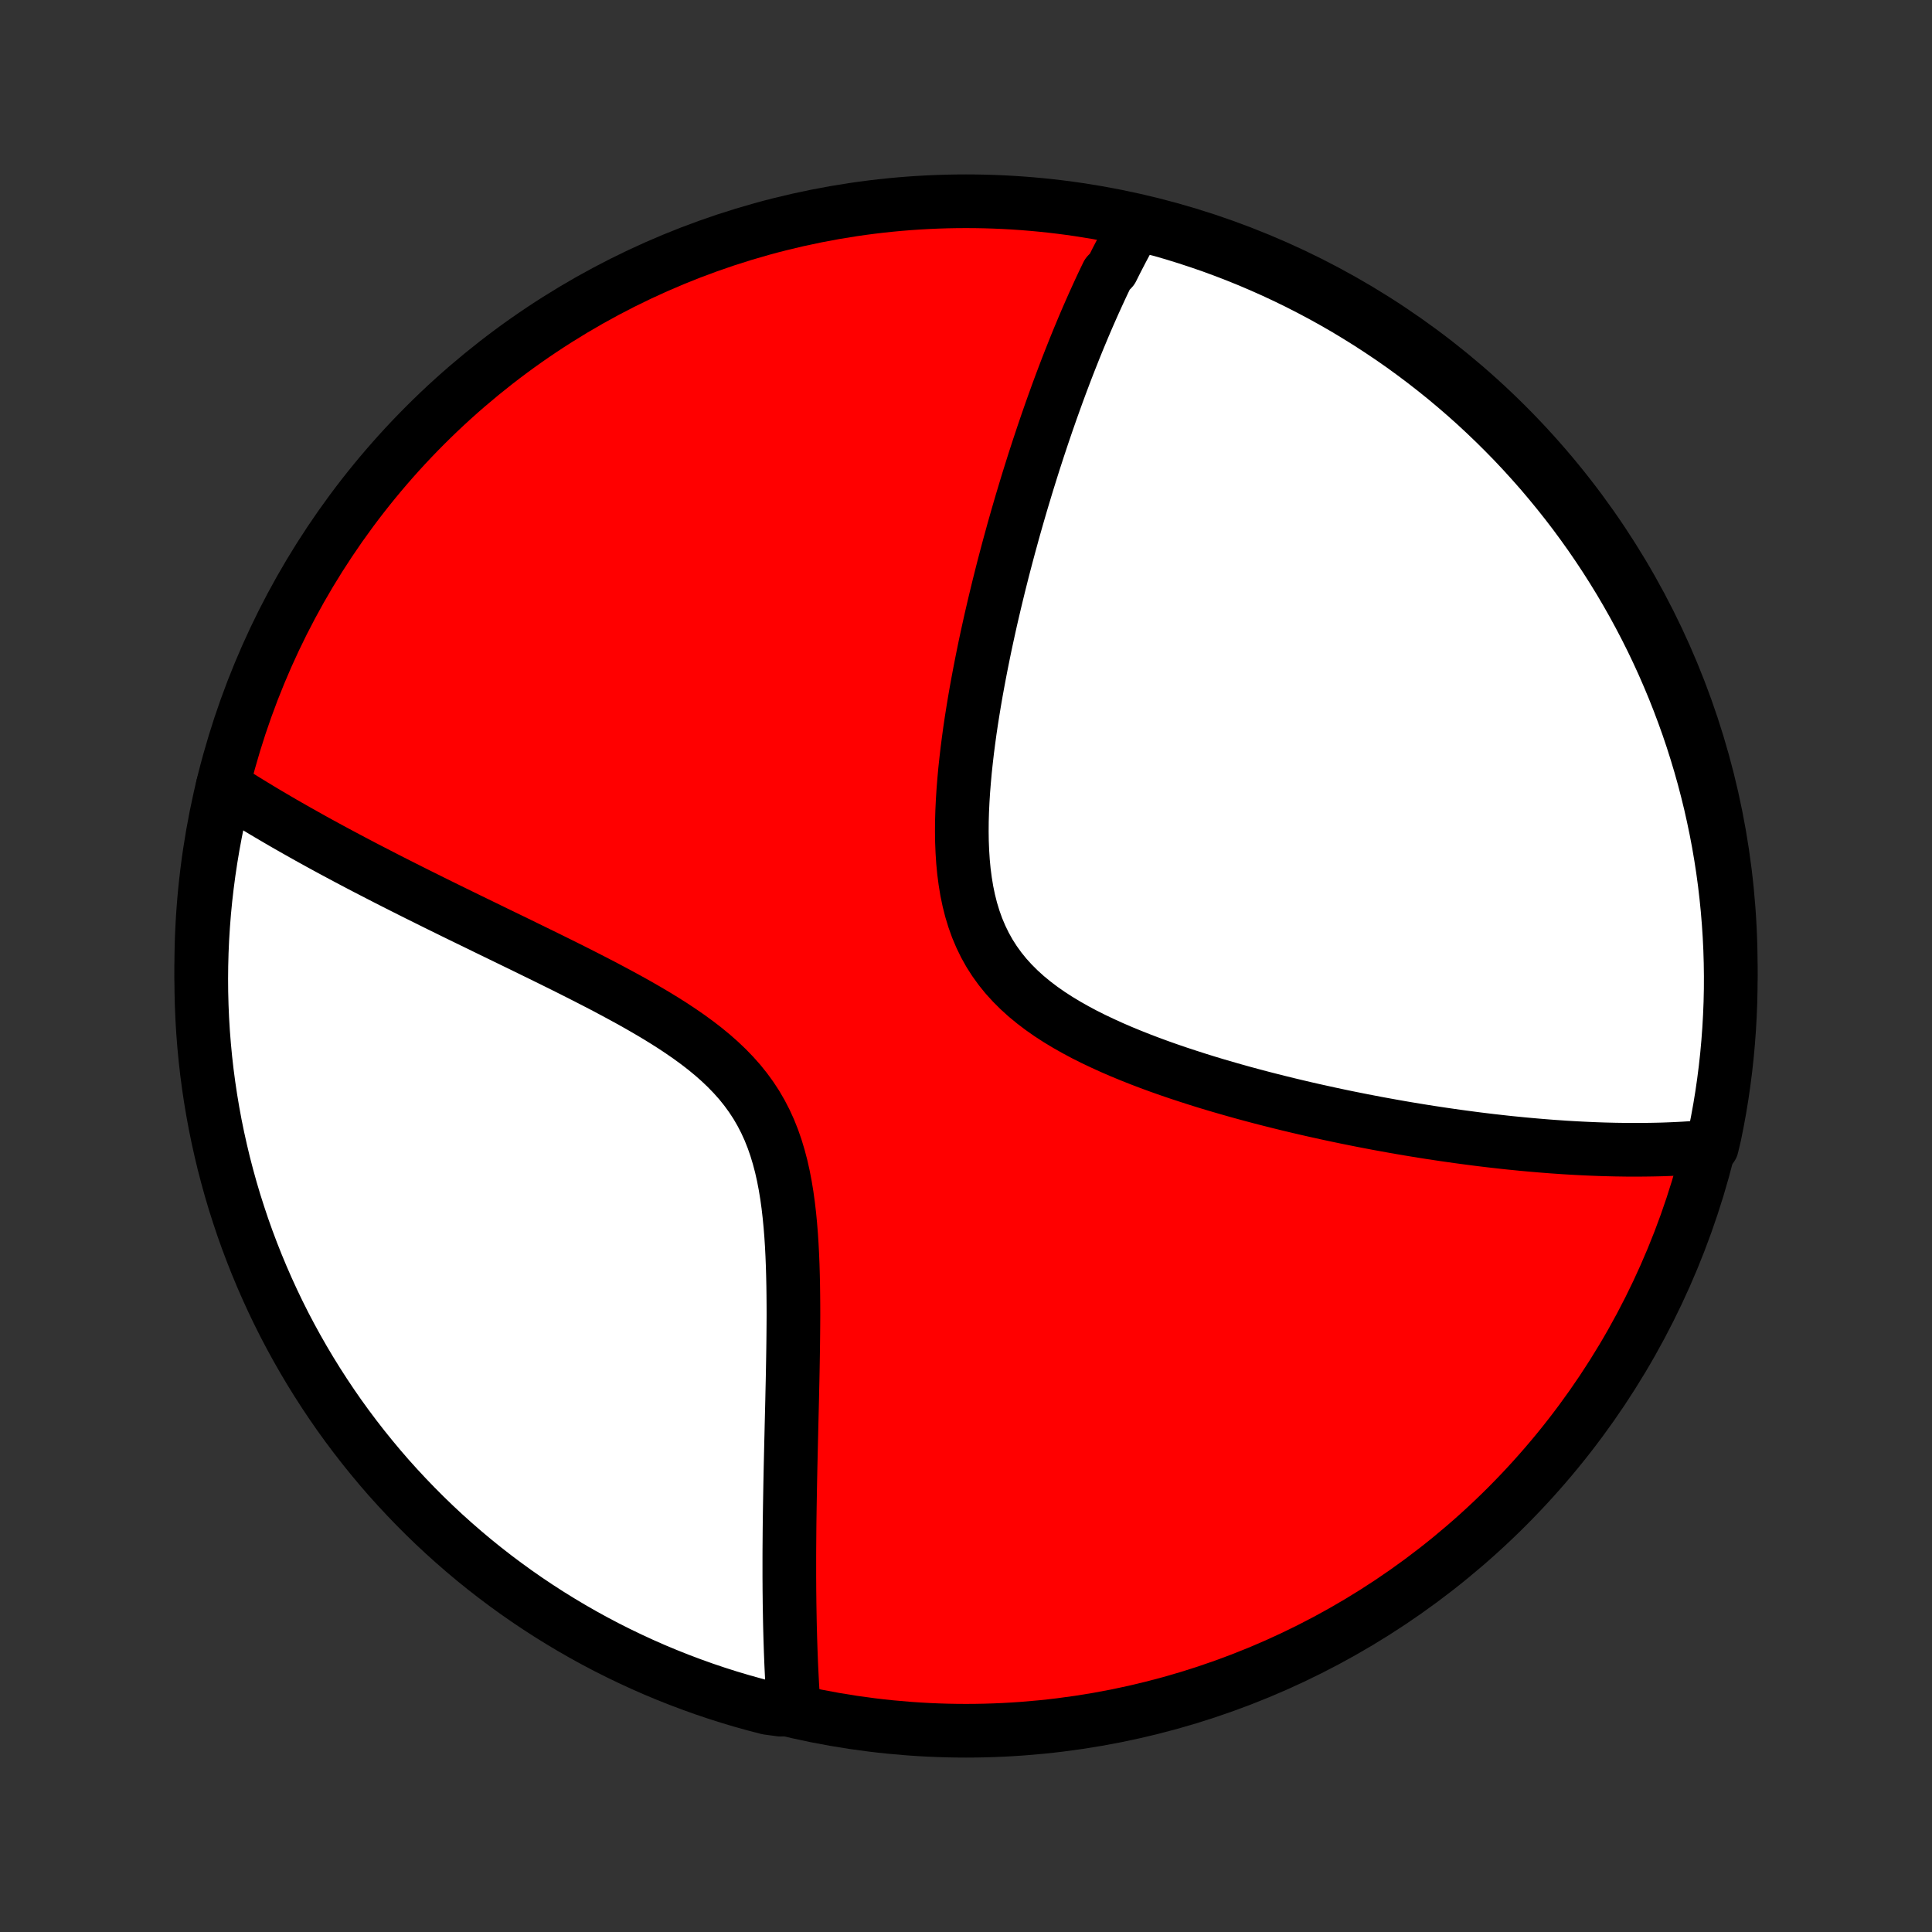 <?xml version="1.0" encoding="utf-8" standalone="no"?>
<!DOCTYPE svg PUBLIC "-//W3C//DTD SVG 1.1//EN"
  "http://www.w3.org/Graphics/SVG/1.1/DTD/svg11.dtd">
<!-- Created with matplotlib (http://matplotlib.org/) -->
<svg height="72pt" version="1.1" viewBox="0 0 72 72" width="72pt" xmlns="http://www.w3.org/2000/svg" xmlns:xlink="http://www.w3.org/1999/xlink">
 <rect x="0" y="0" width="72" height="72" fill="#333333" stroke="none"/>
 <defs>
  <style type="text/css">
*{stroke-linecap:butt;stroke-linejoin:round;}
  </style>
 </defs>
 <g id="figure_1">
  <g id="patch_1">
   <path d="
M0 72
L72 72
L72 0
L0 0
z
" style="fill:none;"/>
  </g>
  <g id="axes_1">
   <g id="PatchCollection_1">
    <defs>
     <path d="
M36 -7.5
C43.558 -7.5 50.808 -10.503 56.153 -15.848
C61.497 -21.192 64.5 -28.442 64.5 -36
C64.5 -43.558 61.497 -50.808 56.153 -56.153
C50.808 -61.497 43.558 -64.5 36 -64.5
C28.442 -64.5 21.192 -61.497 15.848 -56.153
C10.503 -50.808 7.5 -43.558 7.5 -36
C7.5 -28.442 10.503 -21.192 15.848 -15.848
C21.192 -10.503 28.442 -7.5 36 -7.5
z
" id="C0_0_a811fe30f3"/>
     <path d="
M42.345 -63.653
L42.251 -63.489
L42.158 -63.323
L42.066 -63.157
L41.974 -62.989
L41.884 -62.821
L41.794 -62.651
L41.706 -62.481
L41.617 -62.309
L41.53 -62.136
L41.443 -61.962
L41.272 -61.787
L41.187 -61.611
L41.102 -61.433
L41.018 -61.254
L40.935 -61.074
L40.852 -60.892
L40.769 -60.709
L40.687 -60.525
L40.605 -60.339
L40.523 -60.151
L40.442 -59.962
L40.361 -59.771
L40.281 -59.579
L40.2 -59.385
L40.12 -59.189
L40.04 -58.992
L39.961 -58.792
L39.881 -58.591
L39.801 -58.387
L39.722 -58.182
L39.643 -57.974
L39.564 -57.765
L39.485 -57.553
L39.406 -57.339
L39.328 -57.122
L39.249 -56.903
L39.17 -56.682
L39.092 -56.458
L39.013 -56.232
L38.935 -56.003
L38.856 -55.771
L38.778 -55.536
L38.699 -55.299
L38.621 -55.059
L38.542 -54.816
L38.464 -54.569
L38.386 -54.32
L38.307 -54.067
L38.229 -53.811
L38.151 -53.552
L38.072 -53.289
L37.994 -53.023
L37.916 -52.754
L37.838 -52.48
L37.76 -52.204
L37.683 -51.923
L37.605 -51.639
L37.528 -51.351
L37.451 -51.059
L37.374 -50.763
L37.298 -50.463
L37.222 -50.16
L37.147 -49.852
L37.072 -49.54
L36.998 -49.224
L36.924 -48.905
L36.852 -48.581
L36.78 -48.253
L36.709 -47.921
L36.64 -47.585
L36.572 -47.246
L36.505 -46.902
L36.44 -46.555
L36.376 -46.204
L36.315 -45.85
L36.256 -45.492
L36.199 -45.131
L36.145 -44.767
L36.095 -44.4
L36.047 -44.03
L36.004 -43.658
L35.964 -43.284
L35.93 -42.908
L35.9 -42.531
L35.876 -42.153
L35.858 -41.774
L35.847 -41.396
L35.844 -41.018
L35.849 -40.641
L35.864 -40.266
L35.888 -39.893
L35.923 -39.524
L35.971 -39.159
L36.03 -38.798
L36.104 -38.443
L36.192 -38.094
L36.296 -37.753
L36.415 -37.42
L36.552 -37.096
L36.705 -36.781
L36.876 -36.475
L37.064 -36.181
L37.269 -35.897
L37.49 -35.624
L37.728 -35.362
L37.98 -35.111
L38.246 -34.87
L38.526 -34.64
L38.817 -34.419
L39.119 -34.208
L39.431 -34.006
L39.751 -33.813
L40.078 -33.628
L40.411 -33.45
L40.75 -33.28
L41.094 -33.117
L41.441 -32.959
L41.79 -32.808
L42.142 -32.663
L42.495 -32.523
L42.849 -32.388
L43.203 -32.258
L43.557 -32.133
L43.911 -32.012
L44.264 -31.896
L44.615 -31.783
L44.964 -31.674
L45.312 -31.569
L45.658 -31.468
L46.001 -31.37
L46.341 -31.275
L46.679 -31.184
L47.014 -31.095
L47.346 -31.01
L47.675 -30.927
L48.001 -30.847
L48.323 -30.77
L48.643 -30.695
L48.959 -30.623
L49.271 -30.554
L49.58 -30.486
L49.886 -30.421
L50.188 -30.358
L50.487 -30.298
L50.783 -30.239
L51.075 -30.183
L51.364 -30.128
L51.65 -30.076
L51.932 -30.025
L52.211 -29.976
L52.487 -29.929
L52.76 -29.884
L53.03 -29.84
L53.297 -29.798
L53.561 -29.758
L53.822 -29.719
L54.08 -29.682
L54.335 -29.646
L54.587 -29.612
L54.837 -29.579
L55.084 -29.547
L55.329 -29.517
L55.571 -29.488
L55.811 -29.461
L56.049 -29.434
L56.284 -29.409
L56.517 -29.386
L56.747 -29.363
L56.976 -29.342
L57.203 -29.322
L57.427 -29.303
L57.65 -29.285
L57.871 -29.268
L58.09 -29.253
L58.307 -29.238
L58.522 -29.225
L58.736 -29.213
L58.948 -29.202
L59.159 -29.192
L59.368 -29.183
L59.576 -29.175
L59.783 -29.168
L59.988 -29.163
L60.192 -29.158
L60.395 -29.155
L60.596 -29.152
L60.797 -29.151
L60.996 -29.151
L61.195 -29.152
L61.392 -29.154
L61.589 -29.157
L61.784 -29.161
L61.979 -29.166
L62.173 -29.173
L62.366 -29.181
L62.559 -29.19
L62.751 -29.2
L62.942 -29.212
L63.132 -29.224
L63.322 -29.238
L63.512 -29.254
L63.798 -29.271
L63.903 -29.713
L64 -30.199
L64.089 -30.687
L64.169 -31.176
L64.24 -31.667
L64.303 -32.16
L64.357 -32.653
L64.402 -33.147
L64.439 -33.643
L64.467 -34.139
L64.487 -34.635
L64.498 -35.132
L64.5 -35.63
L64.493 -36.127
L64.478 -36.624
L64.454 -37.122
L64.421 -37.618
L64.38 -38.115
L64.33 -38.611
L64.272 -39.105
L64.205 -39.599
L64.129 -40.092
L64.045 -40.584
L63.952 -41.074
L63.85 -41.563
L63.741 -42.05
L63.622 -42.535
L63.496 -43.018
L63.361 -43.499
L63.217 -43.978
L63.066 -44.454
L62.906 -44.928
L62.737 -45.399
L62.561 -45.867
L62.377 -46.332
L62.184 -46.794
L61.984 -47.253
L61.776 -47.708
L61.56 -48.16
L61.336 -48.608
L61.104 -49.052
L60.865 -49.492
L60.618 -49.928
L60.364 -50.36
L60.102 -50.787
L59.833 -51.21
L59.556 -51.629
L59.273 -52.042
L58.982 -52.451
L58.684 -52.855
L58.38 -53.253
L58.068 -53.646
L57.75 -54.034
L57.426 -54.417
L57.094 -54.793
L56.757 -55.164
L56.413 -55.53
L56.062 -55.889
L55.706 -56.242
L55.344 -56.589
L54.976 -56.93
L54.602 -57.264
L54.222 -57.592
L53.837 -57.914
L53.446 -58.228
L53.05 -58.536
L52.649 -58.837
L52.243 -59.132
L51.831 -59.419
L51.415 -59.698
L50.995 -59.971
L50.569 -60.236
L50.14 -60.495
L49.706 -60.745
L49.268 -60.988
L48.825 -61.223
L48.379 -61.451
L47.929 -61.671
L47.476 -61.883
L47.019 -62.087
L46.558 -62.284
L46.095 -62.472
L45.628 -62.652
L45.158 -62.825
L44.686 -62.988
L44.211 -63.144
L43.733 -63.292
L43.254 -63.431
z
" id="C0_1_ffaa8f4b3b"/>
     <path d="
M8.303 -42.71
L8.464 -42.607
L8.626 -42.503
L8.789 -42.399
L8.955 -42.295
L9.123 -42.191
L9.292 -42.087
L9.464 -41.982
L9.637 -41.877
L9.813 -41.771
L9.991 -41.665
L10.172 -41.559
L10.354 -41.452
L10.539 -41.344
L10.727 -41.236
L10.917 -41.128
L11.109 -41.019
L11.304 -40.909
L11.502 -40.798
L11.702 -40.687
L11.905 -40.575
L12.111 -40.463
L12.32 -40.349
L12.532 -40.235
L12.747 -40.12
L12.965 -40.004
L13.186 -39.887
L13.411 -39.769
L13.638 -39.65
L13.869 -39.531
L14.104 -39.41
L14.341 -39.288
L14.583 -39.164
L14.828 -39.04
L15.076 -38.915
L15.328 -38.788
L15.584 -38.66
L15.844 -38.531
L16.107 -38.4
L16.374 -38.268
L16.645 -38.135
L16.92 -38
L17.198 -37.864
L17.481 -37.726
L17.767 -37.587
L18.057 -37.446
L18.35 -37.303
L18.647 -37.159
L18.948 -37.013
L19.253 -36.865
L19.56 -36.715
L19.871 -36.563
L20.185 -36.41
L20.502 -36.254
L20.822 -36.096
L21.144 -35.936
L21.468 -35.773
L21.794 -35.608
L22.122 -35.44
L22.451 -35.27
L22.78 -35.096
L23.11 -34.919
L23.44 -34.739
L23.768 -34.556
L24.095 -34.368
L24.42 -34.176
L24.741 -33.98
L25.059 -33.779
L25.371 -33.572
L25.678 -33.36
L25.977 -33.142
L26.269 -32.917
L26.551 -32.685
L26.823 -32.445
L27.084 -32.197
L27.332 -31.941
L27.568 -31.676
L27.789 -31.401
L27.995 -31.118
L28.187 -30.825
L28.363 -30.522
L28.524 -30.211
L28.67 -29.891
L28.801 -29.562
L28.918 -29.226
L29.022 -28.882
L29.114 -28.533
L29.194 -28.177
L29.263 -27.817
L29.323 -27.453
L29.374 -27.085
L29.417 -26.714
L29.453 -26.342
L29.483 -25.968
L29.507 -25.594
L29.526 -25.22
L29.541 -24.845
L29.552 -24.472
L29.56 -24.1
L29.565 -23.73
L29.568 -23.361
L29.569 -22.995
L29.567 -22.632
L29.564 -22.272
L29.56 -21.914
L29.555 -21.56
L29.549 -21.209
L29.543 -20.862
L29.536 -20.519
L29.528 -20.179
L29.521 -19.843
L29.513 -19.512
L29.505 -19.184
L29.497 -18.86
L29.49 -18.541
L29.482 -18.225
L29.475 -17.914
L29.468 -17.606
L29.461 -17.303
L29.455 -17.004
L29.449 -16.709
L29.444 -16.418
L29.439 -16.131
L29.434 -15.847
L29.43 -15.568
L29.426 -15.292
L29.423 -15.021
L29.421 -14.752
L29.419 -14.488
L29.417 -14.227
L29.416 -13.97
L29.416 -13.716
L29.416 -13.465
L29.416 -13.218
L29.418 -12.974
L29.419 -12.733
L29.422 -12.495
L29.424 -12.261
L29.428 -12.029
L29.432 -11.8
L29.436 -11.574
L29.441 -11.351
L29.447 -11.13
L29.453 -10.912
L29.46 -10.697
L29.467 -10.484
L29.475 -10.273
L29.483 -10.065
L29.492 -9.859
L29.502 -9.655
L29.512 -9.453
L29.522 -9.254
L29.534 -9.056
L29.545 -8.861
L29.558 -8.667
L29.571 -8.475
L29.089 -8.286
L28.607 -8.351
L28.128 -8.476
L27.651 -8.609
L27.177 -8.75
L26.705 -8.9
L26.236 -9.058
L25.77 -9.225
L25.308 -9.399
L24.848 -9.582
L24.392 -9.772
L23.94 -9.971
L23.491 -10.178
L23.046 -10.392
L22.605 -10.614
L22.168 -10.844
L21.735 -11.082
L21.307 -11.327
L20.883 -11.58
L20.463 -11.84
L20.049 -12.107
L19.639 -12.382
L19.234 -12.664
L18.835 -12.953
L18.44 -13.249
L18.051 -13.552
L17.667 -13.862
L17.289 -14.179
L16.917 -14.502
L16.55 -14.832
L16.19 -15.168
L15.835 -15.511
L15.487 -15.86
L15.145 -16.215
L14.809 -16.576
L14.479 -16.942
L14.157 -17.315
L13.841 -17.694
L13.531 -18.078
L13.229 -18.467
L12.933 -18.862
L12.644 -19.262
L12.363 -19.667
L12.089 -20.077
L11.822 -20.492
L11.562 -20.912
L11.31 -21.336
L11.065 -21.765
L10.828 -22.198
L10.598 -22.635
L10.377 -23.076
L10.163 -23.522
L9.957 -23.971
L9.759 -24.424
L9.569 -24.88
L9.387 -25.34
L9.213 -25.802
L9.047 -26.268
L8.89 -26.738
L8.74 -27.209
L8.599 -27.684
L8.467 -28.161
L8.342 -28.64
L8.227 -29.122
L8.119 -29.606
L8.02 -30.091
L7.93 -30.579
L7.848 -31.068
L7.775 -31.558
L7.71 -32.05
L7.654 -32.544
L7.607 -33.038
L7.568 -33.533
L7.538 -34.029
L7.517 -34.526
L7.504 -35.023
L7.5 -35.52
L7.505 -36.017
L7.518 -36.514
L7.54 -37.012
L7.571 -37.509
L7.61 -38.005
L7.658 -38.501
L7.715 -38.996
L7.78 -39.49
L7.854 -39.983
L7.936 -40.475
L8.027 -40.966
L8.126 -41.455
z
" id="C0_2_ce2769be5a"/>
    </defs>
    <g clip-path="url(#p1bffca34e9)">
     <use style="fill:#ff0000;stroke:#000000;stroke-width:2.0;" x="0.0" xlink:href="#C0_0_a811fe30f3" y="72.0"/>
    </g>
    <g clip-path="url(#p1bffca34e9)">
     <use style="fill:#ffffff;stroke:#000000;stroke-width:2.0;" x="0.0" xlink:href="#C0_1_ffaa8f4b3b" y="72.0"/>
    </g>
    <g clip-path="url(#p1bffca34e9)">
     <use style="fill:#ffffff;stroke:#000000;stroke-width:2.0;" x="0.0" xlink:href="#C0_2_ce2769be5a" y="72.0"/>
    </g>
   </g>
  </g>
 </g>
 <defs>
  <clipPath id="p1bffca34e9">
   <rect height="72.0" width="72.0" x="0.0" y="0.0"/>
  </clipPath>
 </defs>
</svg>
